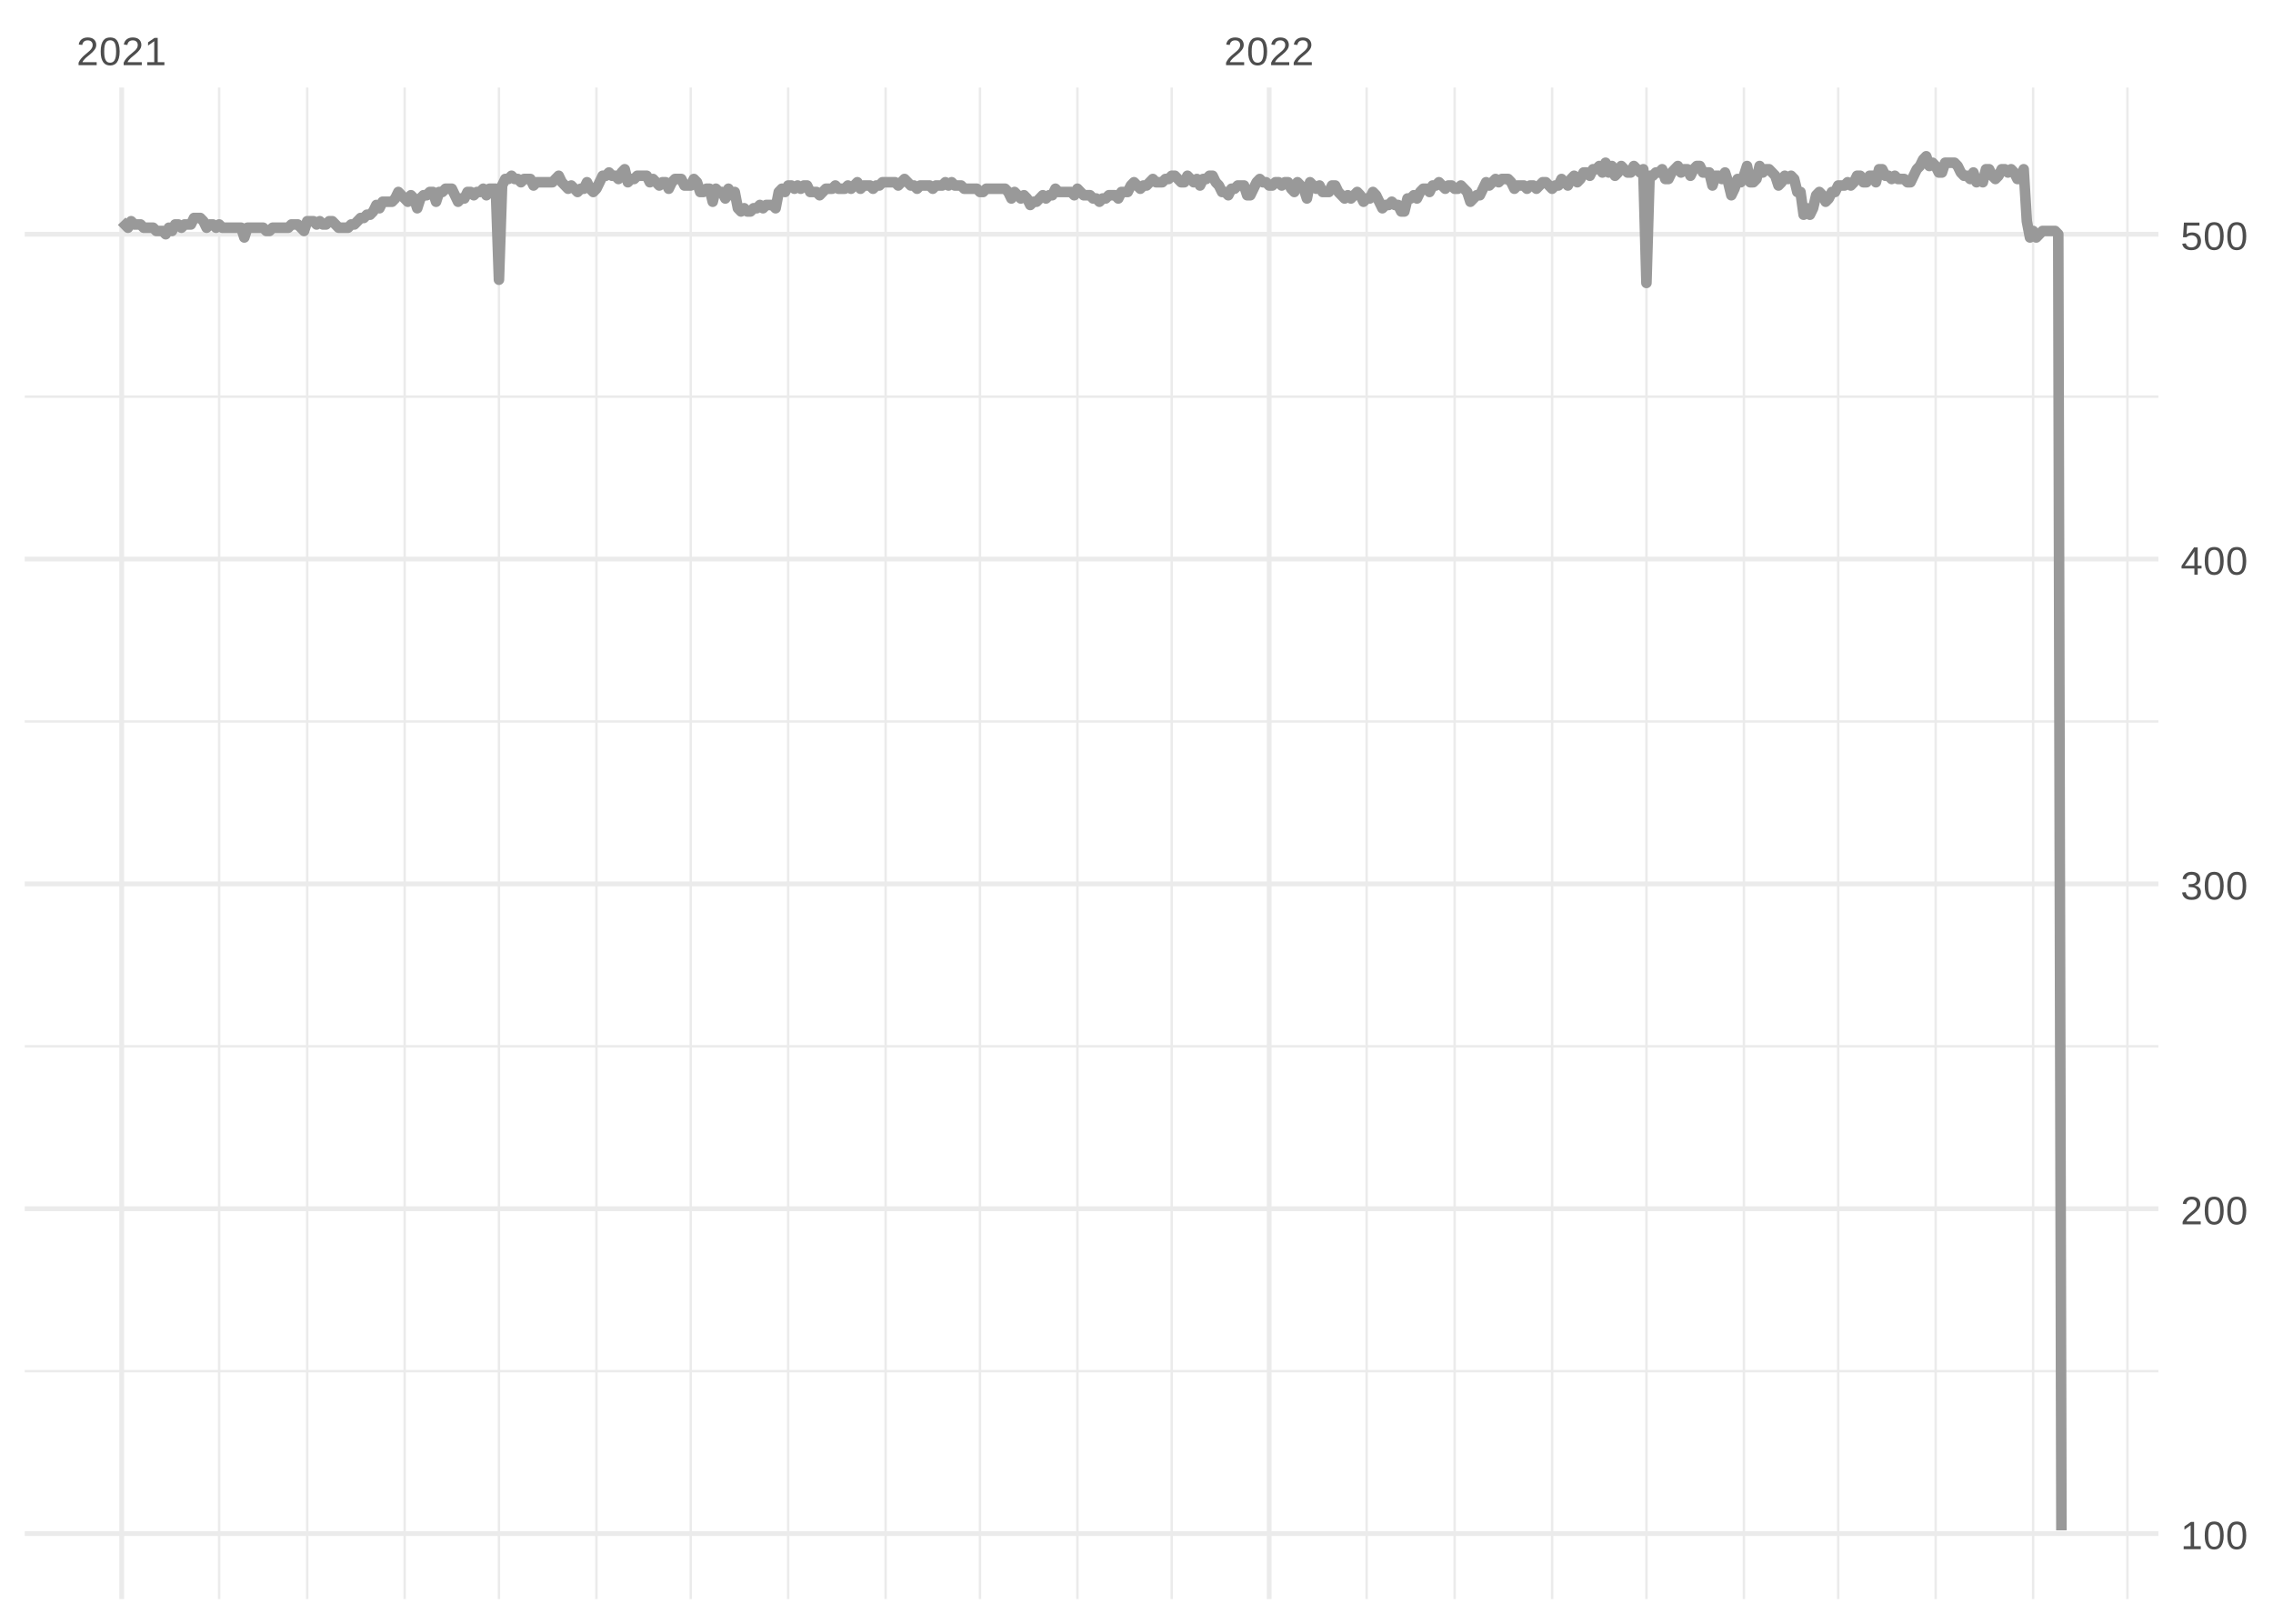 <?xml version="1.0" encoding="UTF-8"?>
<svg xmlns="http://www.w3.org/2000/svg" xmlns:xlink="http://www.w3.org/1999/xlink" width="504pt" height="360pt" viewBox="0 0 504 360" version="1.1">
<defs>
<g>
<symbol overflow="visible" id="glyph0-0">
<path style="stroke:none;" d="M 0.297 0 L 0.297 -5.859 L 2.625 -5.859 L 2.625 0 Z M 0.578 -0.297 L 2.344 -0.297 L 2.344 -5.578 L 0.578 -5.578 Z M 0.578 -0.297 "/>
</symbol>
<symbol overflow="visible" id="glyph0-1">
<path style="stroke:none;" d="M 0.438 0 L 0.438 -0.547 C 0.582 -0.879 0.758 -1.172 0.969 -1.422 C 1.188 -1.68 1.41 -1.914 1.641 -2.125 C 1.867 -2.332 2.098 -2.523 2.328 -2.703 C 2.555 -2.879 2.758 -3.055 2.938 -3.234 C 3.125 -3.41 3.273 -3.598 3.391 -3.797 C 3.504 -3.992 3.562 -4.211 3.562 -4.453 C 3.562 -4.629 3.535 -4.781 3.484 -4.906 C 3.43 -5.039 3.352 -5.148 3.25 -5.234 C 3.156 -5.328 3.039 -5.395 2.906 -5.438 C 2.77 -5.477 2.617 -5.5 2.453 -5.5 C 2.297 -5.5 2.148 -5.477 2.016 -5.438 C 1.879 -5.395 1.758 -5.332 1.656 -5.25 C 1.551 -5.164 1.461 -5.055 1.391 -4.922 C 1.328 -4.797 1.285 -4.648 1.266 -4.484 L 0.484 -4.562 C 0.504 -4.781 0.562 -4.984 0.656 -5.172 C 0.75 -5.359 0.879 -5.523 1.047 -5.672 C 1.211 -5.816 1.41 -5.93 1.641 -6.016 C 1.879 -6.098 2.148 -6.141 2.453 -6.141 C 2.754 -6.141 3.02 -6.102 3.25 -6.031 C 3.488 -5.957 3.688 -5.848 3.844 -5.703 C 4.008 -5.566 4.133 -5.395 4.219 -5.188 C 4.312 -4.988 4.359 -4.754 4.359 -4.484 C 4.359 -4.273 4.32 -4.078 4.25 -3.891 C 4.176 -3.711 4.078 -3.539 3.953 -3.375 C 3.828 -3.207 3.688 -3.047 3.531 -2.891 C 3.375 -2.742 3.207 -2.594 3.031 -2.438 C 2.852 -2.289 2.676 -2.145 2.5 -2 C 2.32 -1.863 2.156 -1.723 2 -1.578 C 1.844 -1.43 1.703 -1.281 1.578 -1.125 C 1.453 -0.977 1.359 -0.82 1.297 -0.656 L 4.453 -0.656 L 4.453 0 Z M 0.438 0 "/>
</symbol>
<symbol overflow="visible" id="glyph0-2">
<path style="stroke:none;" d="M 4.547 -3.031 C 4.547 -2.445 4.488 -1.957 4.375 -1.562 C 4.27 -1.164 4.117 -0.844 3.922 -0.594 C 3.734 -0.352 3.508 -0.18 3.25 -0.078 C 3 0.023 2.727 0.078 2.438 0.078 C 2.145 0.078 1.867 0.023 1.609 -0.078 C 1.359 -0.18 1.141 -0.352 0.953 -0.594 C 0.766 -0.844 0.613 -1.164 0.5 -1.562 C 0.395 -1.957 0.344 -2.445 0.344 -3.031 C 0.344 -3.633 0.395 -4.133 0.5 -4.531 C 0.613 -4.938 0.766 -5.258 0.953 -5.5 C 1.141 -5.738 1.359 -5.906 1.609 -6 C 1.867 -6.094 2.156 -6.141 2.469 -6.141 C 2.75 -6.141 3.016 -6.094 3.266 -6 C 3.523 -5.906 3.75 -5.738 3.938 -5.5 C 4.125 -5.258 4.27 -4.938 4.375 -4.531 C 4.488 -4.133 4.547 -3.633 4.547 -3.031 Z M 3.766 -3.031 C 3.766 -3.508 3.734 -3.906 3.672 -4.219 C 3.617 -4.539 3.535 -4.797 3.422 -4.984 C 3.305 -5.18 3.164 -5.316 3 -5.391 C 2.844 -5.473 2.664 -5.516 2.469 -5.516 C 2.25 -5.516 2.055 -5.473 1.891 -5.391 C 1.723 -5.316 1.582 -5.18 1.469 -4.984 C 1.352 -4.797 1.266 -4.539 1.203 -4.219 C 1.148 -3.906 1.125 -3.508 1.125 -3.031 C 1.125 -2.562 1.148 -2.164 1.203 -1.844 C 1.266 -1.531 1.352 -1.273 1.469 -1.078 C 1.582 -0.891 1.719 -0.754 1.875 -0.672 C 2.039 -0.586 2.227 -0.547 2.438 -0.547 C 2.645 -0.547 2.828 -0.586 2.984 -0.672 C 3.148 -0.754 3.289 -0.891 3.406 -1.078 C 3.52 -1.273 3.609 -1.531 3.672 -1.844 C 3.734 -2.164 3.766 -2.562 3.766 -3.031 Z M 3.766 -3.031 "/>
</symbol>
<symbol overflow="visible" id="glyph0-3">
<path style="stroke:none;" d="M 0.672 0 L 0.672 -0.656 L 2.219 -0.656 L 2.219 -5.312 L 0.844 -4.344 L 0.844 -5.062 L 2.281 -6.047 L 2.984 -6.047 L 2.984 -0.656 L 4.469 -0.656 L 4.469 0 Z M 0.672 0 "/>
</symbol>
<symbol overflow="visible" id="glyph0-4">
<path style="stroke:none;" d="M 4.5 -1.672 C 4.5 -1.391 4.453 -1.141 4.359 -0.922 C 4.273 -0.703 4.145 -0.52 3.969 -0.375 C 3.801 -0.227 3.586 -0.113 3.328 -0.031 C 3.078 0.039 2.785 0.078 2.453 0.078 C 2.078 0.078 1.758 0.035 1.5 -0.047 C 1.25 -0.141 1.039 -0.266 0.875 -0.422 C 0.707 -0.578 0.582 -0.75 0.5 -0.938 C 0.414 -1.133 0.359 -1.344 0.328 -1.562 L 1.141 -1.625 C 1.16 -1.469 1.203 -1.32 1.266 -1.188 C 1.328 -1.062 1.41 -0.945 1.516 -0.844 C 1.617 -0.75 1.75 -0.676 1.906 -0.625 C 2.062 -0.57 2.242 -0.547 2.453 -0.547 C 2.836 -0.547 3.141 -0.641 3.359 -0.828 C 3.586 -1.023 3.703 -1.316 3.703 -1.703 C 3.703 -1.922 3.648 -2.098 3.547 -2.234 C 3.453 -2.367 3.332 -2.473 3.188 -2.547 C 3.039 -2.629 2.879 -2.68 2.703 -2.703 C 2.523 -2.734 2.363 -2.75 2.219 -2.75 L 1.781 -2.75 L 1.781 -3.422 L 2.203 -3.422 C 2.348 -3.422 2.5 -3.43 2.656 -3.453 C 2.82 -3.484 2.969 -3.535 3.094 -3.609 C 3.227 -3.691 3.336 -3.801 3.422 -3.938 C 3.504 -4.07 3.547 -4.242 3.547 -4.453 C 3.547 -4.773 3.445 -5.031 3.25 -5.219 C 3.062 -5.406 2.781 -5.5 2.406 -5.5 C 2.07 -5.5 1.797 -5.41 1.578 -5.234 C 1.367 -5.066 1.25 -4.82 1.219 -4.5 L 0.438 -4.562 C 0.469 -4.832 0.539 -5.066 0.656 -5.266 C 0.77 -5.461 0.914 -5.625 1.094 -5.75 C 1.27 -5.883 1.469 -5.984 1.688 -6.047 C 1.914 -6.109 2.16 -6.141 2.422 -6.141 C 2.754 -6.141 3.039 -6.098 3.281 -6.016 C 3.531 -5.93 3.734 -5.816 3.891 -5.672 C 4.047 -5.523 4.16 -5.352 4.234 -5.156 C 4.305 -4.969 4.344 -4.766 4.344 -4.547 C 4.344 -4.367 4.316 -4.203 4.266 -4.047 C 4.211 -3.891 4.133 -3.75 4.031 -3.625 C 3.938 -3.5 3.805 -3.391 3.641 -3.297 C 3.484 -3.211 3.297 -3.148 3.078 -3.109 L 3.078 -3.094 C 3.316 -3.062 3.523 -3.004 3.703 -2.922 C 3.891 -2.836 4.039 -2.734 4.156 -2.609 C 4.27 -2.484 4.352 -2.336 4.406 -2.172 C 4.469 -2.016 4.5 -1.848 4.5 -1.672 Z M 4.5 -1.672 "/>
</symbol>
<symbol overflow="visible" id="glyph0-5">
<path style="stroke:none;" d="M 3.781 -1.375 L 3.781 0 L 3.047 0 L 3.047 -1.375 L 0.203 -1.375 L 0.203 -1.969 L 2.969 -6.047 L 3.781 -6.047 L 3.781 -1.984 L 4.641 -1.984 L 4.641 -1.375 Z M 3.047 -5.188 C 3.047 -5.164 3.035 -5.133 3.016 -5.094 C 2.992 -5.051 2.969 -5.004 2.938 -4.953 C 2.906 -4.898 2.875 -4.848 2.844 -4.797 C 2.812 -4.742 2.785 -4.703 2.766 -4.672 L 1.219 -2.391 C 1.195 -2.359 1.172 -2.32 1.141 -2.281 C 1.117 -2.25 1.094 -2.211 1.062 -2.172 C 1.039 -2.141 1.016 -2.102 0.984 -2.062 C 0.953 -2.031 0.93 -2.004 0.922 -1.984 L 3.047 -1.984 Z M 3.047 -5.188 "/>
</symbol>
<symbol overflow="visible" id="glyph0-6">
<path style="stroke:none;" d="M 4.516 -1.969 C 4.516 -1.664 4.469 -1.391 4.375 -1.141 C 4.289 -0.891 4.156 -0.672 3.969 -0.484 C 3.789 -0.305 3.566 -0.164 3.297 -0.062 C 3.035 0.031 2.727 0.078 2.375 0.078 C 2.062 0.078 1.785 0.039 1.547 -0.031 C 1.305 -0.102 1.102 -0.203 0.938 -0.328 C 0.781 -0.461 0.648 -0.613 0.547 -0.781 C 0.453 -0.957 0.391 -1.148 0.359 -1.359 L 1.141 -1.438 C 1.172 -1.32 1.211 -1.211 1.266 -1.109 C 1.328 -1.004 1.406 -0.91 1.5 -0.828 C 1.602 -0.742 1.723 -0.676 1.859 -0.625 C 2.004 -0.57 2.18 -0.547 2.391 -0.547 C 2.586 -0.547 2.77 -0.578 2.938 -0.641 C 3.102 -0.703 3.242 -0.789 3.359 -0.906 C 3.473 -1.031 3.562 -1.176 3.625 -1.344 C 3.688 -1.52 3.719 -1.723 3.719 -1.953 C 3.719 -2.141 3.688 -2.312 3.625 -2.469 C 3.57 -2.625 3.488 -2.758 3.375 -2.875 C 3.258 -2.988 3.117 -3.078 2.953 -3.141 C 2.797 -3.203 2.613 -3.234 2.406 -3.234 C 2.281 -3.234 2.16 -3.219 2.047 -3.188 C 1.941 -3.164 1.844 -3.133 1.75 -3.094 C 1.656 -3.062 1.57 -3.016 1.5 -2.953 C 1.426 -2.898 1.352 -2.848 1.281 -2.797 L 0.531 -2.797 L 0.734 -6.047 L 4.172 -6.047 L 4.172 -5.391 L 1.438 -5.391 L 1.312 -3.469 C 1.457 -3.582 1.629 -3.676 1.828 -3.75 C 2.035 -3.82 2.281 -3.859 2.562 -3.859 C 2.863 -3.859 3.133 -3.812 3.375 -3.719 C 3.613 -3.633 3.816 -3.504 3.984 -3.328 C 4.16 -3.16 4.289 -2.961 4.375 -2.734 C 4.469 -2.504 4.516 -2.25 4.516 -1.969 Z M 4.516 -1.969 "/>
</symbol>
</g>
<clipPath id="clip1">
  <path d="M 5.48 303 L 478.59 303 L 478.59 305 L 5.48 305 Z M 5.48 303 "/>
</clipPath>
<clipPath id="clip2">
  <path d="M 5.48 231 L 478.59 231 L 478.59 233 L 5.48 233 Z M 5.48 231 "/>
</clipPath>
<clipPath id="clip3">
  <path d="M 5.48 159 L 478.59 159 L 478.59 161 L 5.48 161 Z M 5.48 159 "/>
</clipPath>
<clipPath id="clip4">
  <path d="M 5.48 87 L 478.59 87 L 478.59 89 L 5.48 89 Z M 5.48 87 "/>
</clipPath>
<clipPath id="clip5">
  <path d="M 48 19.41 L 49 19.41 L 49 354.52 L 48 354.52 Z M 48 19.41 "/>
</clipPath>
<clipPath id="clip6">
  <path d="M 67 19.41 L 69 19.41 L 69 354.52 L 67 354.52 Z M 67 19.41 "/>
</clipPath>
<clipPath id="clip7">
  <path d="M 89 19.41 L 90 19.41 L 90 354.52 L 89 354.52 Z M 89 19.41 "/>
</clipPath>
<clipPath id="clip8">
  <path d="M 110 19.41 L 111 19.41 L 111 354.52 L 110 354.52 Z M 110 19.41 "/>
</clipPath>
<clipPath id="clip9">
  <path d="M 131 19.41 L 133 19.41 L 133 354.52 L 131 354.52 Z M 131 19.41 "/>
</clipPath>
<clipPath id="clip10">
  <path d="M 152 19.41 L 154 19.41 L 154 354.52 L 152 354.52 Z M 152 19.41 "/>
</clipPath>
<clipPath id="clip11">
  <path d="M 174 19.41 L 176 19.41 L 176 354.52 L 174 354.52 Z M 174 19.41 "/>
</clipPath>
<clipPath id="clip12">
  <path d="M 196 19.41 L 197 19.41 L 197 354.52 L 196 354.52 Z M 196 19.41 "/>
</clipPath>
<clipPath id="clip13">
  <path d="M 217 19.41 L 218 19.41 L 218 354.52 L 217 354.52 Z M 217 19.41 "/>
</clipPath>
<clipPath id="clip14">
  <path d="M 238 19.41 L 240 19.41 L 240 354.52 L 238 354.52 Z M 238 19.41 "/>
</clipPath>
<clipPath id="clip15">
  <path d="M 259 19.41 L 261 19.41 L 261 354.52 L 259 354.52 Z M 259 19.41 "/>
</clipPath>
<clipPath id="clip16">
  <path d="M 302 19.41 L 304 19.41 L 304 354.52 L 302 354.52 Z M 302 19.41 "/>
</clipPath>
<clipPath id="clip17">
  <path d="M 322 19.41 L 323 19.41 L 323 354.52 L 322 354.52 Z M 322 19.41 "/>
</clipPath>
<clipPath id="clip18">
  <path d="M 343 19.41 L 345 19.41 L 345 354.52 L 343 354.52 Z M 343 19.41 "/>
</clipPath>
<clipPath id="clip19">
  <path d="M 364 19.41 L 366 19.41 L 366 354.52 L 364 354.52 Z M 364 19.41 "/>
</clipPath>
<clipPath id="clip20">
  <path d="M 386 19.41 L 387 19.41 L 387 354.52 L 386 354.52 Z M 386 19.41 "/>
</clipPath>
<clipPath id="clip21">
  <path d="M 407 19.41 L 408 19.41 L 408 354.52 L 407 354.52 Z M 407 19.41 "/>
</clipPath>
<clipPath id="clip22">
  <path d="M 428 19.41 L 430 19.41 L 430 354.52 L 428 354.52 Z M 428 19.41 "/>
</clipPath>
<clipPath id="clip23">
  <path d="M 450 19.41 L 452 19.41 L 452 354.52 L 450 354.52 Z M 450 19.41 "/>
</clipPath>
<clipPath id="clip24">
  <path d="M 471 19.41 L 472 19.41 L 472 354.52 L 471 354.52 Z M 471 19.41 "/>
</clipPath>
<clipPath id="clip25">
  <path d="M 5.48 339 L 478.59 339 L 478.59 341 L 5.48 341 Z M 5.48 339 "/>
</clipPath>
<clipPath id="clip26">
  <path d="M 5.48 267 L 478.59 267 L 478.59 269 L 5.48 269 Z M 5.48 267 "/>
</clipPath>
<clipPath id="clip27">
  <path d="M 5.48 195 L 478.59 195 L 478.59 197 L 5.48 197 Z M 5.48 195 "/>
</clipPath>
<clipPath id="clip28">
  <path d="M 5.48 123 L 478.59 123 L 478.59 125 L 5.48 125 Z M 5.48 123 "/>
</clipPath>
<clipPath id="clip29">
  <path d="M 5.48 51 L 478.59 51 L 478.59 53 L 5.48 53 Z M 5.48 51 "/>
</clipPath>
<clipPath id="clip30">
  <path d="M 26 19.41 L 28 19.41 L 28 354.52 L 26 354.52 Z M 26 19.41 "/>
</clipPath>
<clipPath id="clip31">
  <path d="M 280 19.41 L 282 19.41 L 282 354.52 L 280 354.52 Z M 280 19.41 "/>
</clipPath>
</defs>
<g id="surface11">
<rect x="0" y="0" width="504" height="360" style="fill:rgb(100%,100%,100%);fill-opacity:1;stroke:none;"/>
<g clip-path="url(#clip1)" clip-rule="nonzero">
<path style="fill:none;stroke-width:0.533;stroke-linecap:butt;stroke-linejoin:round;stroke:rgb(92.157%,92.157%,92.157%);stroke-opacity:1;stroke-miterlimit:10;" d="M 5.48 304 L 478.59 304 "/>
</g>
<g clip-path="url(#clip2)" clip-rule="nonzero">
<path style="fill:none;stroke-width:0.533;stroke-linecap:butt;stroke-linejoin:round;stroke:rgb(92.157%,92.157%,92.157%);stroke-opacity:1;stroke-miterlimit:10;" d="M 5.48 231.977 L 478.59 231.977 "/>
</g>
<g clip-path="url(#clip3)" clip-rule="nonzero">
<path style="fill:none;stroke-width:0.533;stroke-linecap:butt;stroke-linejoin:round;stroke:rgb(92.157%,92.157%,92.157%);stroke-opacity:1;stroke-miterlimit:10;" d="M 5.48 159.957 L 478.59 159.957 "/>
</g>
<g clip-path="url(#clip4)" clip-rule="nonzero">
<path style="fill:none;stroke-width:0.533;stroke-linecap:butt;stroke-linejoin:round;stroke:rgb(92.157%,92.157%,92.157%);stroke-opacity:1;stroke-miterlimit:10;" d="M 5.48 87.938 L 478.59 87.938 "/>
</g>
<g clip-path="url(#clip5)" clip-rule="nonzero">
<path style="fill:none;stroke-width:0.533;stroke-linecap:butt;stroke-linejoin:round;stroke:rgb(92.157%,92.157%,92.157%);stroke-opacity:1;stroke-miterlimit:10;" d="M 48.594 354.52 L 48.594 19.41 "/>
</g>
<g clip-path="url(#clip6)" clip-rule="nonzero">
<path style="fill:none;stroke-width:0.533;stroke-linecap:butt;stroke-linejoin:round;stroke:rgb(92.157%,92.157%,92.157%);stroke-opacity:1;stroke-miterlimit:10;" d="M 68.113 354.52 L 68.113 19.41 "/>
</g>
<g clip-path="url(#clip7)" clip-rule="nonzero">
<path style="fill:none;stroke-width:0.533;stroke-linecap:butt;stroke-linejoin:round;stroke:rgb(92.157%,92.157%,92.157%);stroke-opacity:1;stroke-miterlimit:10;" d="M 89.723 354.52 L 89.723 19.41 "/>
</g>
<g clip-path="url(#clip8)" clip-rule="nonzero">
<path style="fill:none;stroke-width:0.533;stroke-linecap:butt;stroke-linejoin:round;stroke:rgb(92.157%,92.157%,92.157%);stroke-opacity:1;stroke-miterlimit:10;" d="M 110.633 354.52 L 110.633 19.41 "/>
</g>
<g clip-path="url(#clip9)" clip-rule="nonzero">
<path style="fill:none;stroke-width:0.533;stroke-linecap:butt;stroke-linejoin:round;stroke:rgb(92.157%,92.157%,92.157%);stroke-opacity:1;stroke-miterlimit:10;" d="M 132.242 354.52 L 132.242 19.41 "/>
</g>
<g clip-path="url(#clip10)" clip-rule="nonzero">
<path style="fill:none;stroke-width:0.533;stroke-linecap:butt;stroke-linejoin:round;stroke:rgb(92.157%,92.157%,92.157%);stroke-opacity:1;stroke-miterlimit:10;" d="M 153.156 354.52 L 153.156 19.41 "/>
</g>
<g clip-path="url(#clip11)" clip-rule="nonzero">
<path style="fill:none;stroke-width:0.533;stroke-linecap:butt;stroke-linejoin:round;stroke:rgb(92.157%,92.157%,92.157%);stroke-opacity:1;stroke-miterlimit:10;" d="M 174.766 354.52 L 174.766 19.41 "/>
</g>
<g clip-path="url(#clip12)" clip-rule="nonzero">
<path style="fill:none;stroke-width:0.533;stroke-linecap:butt;stroke-linejoin:round;stroke:rgb(92.157%,92.157%,92.157%);stroke-opacity:1;stroke-miterlimit:10;" d="M 196.375 354.52 L 196.375 19.41 "/>
</g>
<g clip-path="url(#clip13)" clip-rule="nonzero">
<path style="fill:none;stroke-width:0.533;stroke-linecap:butt;stroke-linejoin:round;stroke:rgb(92.157%,92.157%,92.157%);stroke-opacity:1;stroke-miterlimit:10;" d="M 217.289 354.52 L 217.289 19.41 "/>
</g>
<g clip-path="url(#clip14)" clip-rule="nonzero">
<path style="fill:none;stroke-width:0.533;stroke-linecap:butt;stroke-linejoin:round;stroke:rgb(92.157%,92.157%,92.157%);stroke-opacity:1;stroke-miterlimit:10;" d="M 238.898 354.52 L 238.898 19.41 "/>
</g>
<g clip-path="url(#clip15)" clip-rule="nonzero">
<path style="fill:none;stroke-width:0.533;stroke-linecap:butt;stroke-linejoin:round;stroke:rgb(92.157%,92.157%,92.157%);stroke-opacity:1;stroke-miterlimit:10;" d="M 259.809 354.52 L 259.809 19.41 "/>
</g>
<g clip-path="url(#clip16)" clip-rule="nonzero">
<path style="fill:none;stroke-width:0.533;stroke-linecap:butt;stroke-linejoin:round;stroke:rgb(92.157%,92.157%,92.157%);stroke-opacity:1;stroke-miterlimit:10;" d="M 303.027 354.52 L 303.027 19.41 "/>
</g>
<g clip-path="url(#clip17)" clip-rule="nonzero">
<path style="fill:none;stroke-width:0.533;stroke-linecap:butt;stroke-linejoin:round;stroke:rgb(92.157%,92.157%,92.157%);stroke-opacity:1;stroke-miterlimit:10;" d="M 322.547 354.52 L 322.547 19.41 "/>
</g>
<g clip-path="url(#clip18)" clip-rule="nonzero">
<path style="fill:none;stroke-width:0.533;stroke-linecap:butt;stroke-linejoin:round;stroke:rgb(92.157%,92.157%,92.157%);stroke-opacity:1;stroke-miterlimit:10;" d="M 344.156 354.52 L 344.156 19.41 "/>
</g>
<g clip-path="url(#clip19)" clip-rule="nonzero">
<path style="fill:none;stroke-width:0.533;stroke-linecap:butt;stroke-linejoin:round;stroke:rgb(92.157%,92.157%,92.157%);stroke-opacity:1;stroke-miterlimit:10;" d="M 365.07 354.52 L 365.07 19.41 "/>
</g>
<g clip-path="url(#clip20)" clip-rule="nonzero">
<path style="fill:none;stroke-width:0.533;stroke-linecap:butt;stroke-linejoin:round;stroke:rgb(92.157%,92.157%,92.157%);stroke-opacity:1;stroke-miterlimit:10;" d="M 386.68 354.52 L 386.68 19.41 "/>
</g>
<g clip-path="url(#clip21)" clip-rule="nonzero">
<path style="fill:none;stroke-width:0.533;stroke-linecap:butt;stroke-linejoin:round;stroke:rgb(92.157%,92.157%,92.157%);stroke-opacity:1;stroke-miterlimit:10;" d="M 407.59 354.52 L 407.59 19.41 "/>
</g>
<g clip-path="url(#clip22)" clip-rule="nonzero">
<path style="fill:none;stroke-width:0.533;stroke-linecap:butt;stroke-linejoin:round;stroke:rgb(92.157%,92.157%,92.157%);stroke-opacity:1;stroke-miterlimit:10;" d="M 429.199 354.52 L 429.199 19.41 "/>
</g>
<g clip-path="url(#clip23)" clip-rule="nonzero">
<path style="fill:none;stroke-width:0.533;stroke-linecap:butt;stroke-linejoin:round;stroke:rgb(92.157%,92.157%,92.157%);stroke-opacity:1;stroke-miterlimit:10;" d="M 450.809 354.52 L 450.809 19.41 "/>
</g>
<g clip-path="url(#clip24)" clip-rule="nonzero">
<path style="fill:none;stroke-width:0.533;stroke-linecap:butt;stroke-linejoin:round;stroke:rgb(92.157%,92.157%,92.157%);stroke-opacity:1;stroke-miterlimit:10;" d="M 471.723 354.52 L 471.723 19.41 "/>
</g>
<g clip-path="url(#clip25)" clip-rule="nonzero">
<path style="fill:none;stroke-width:1.067;stroke-linecap:butt;stroke-linejoin:round;stroke:rgb(92.157%,92.157%,92.157%);stroke-opacity:1;stroke-miterlimit:10;" d="M 5.48 340.008 L 478.59 340.008 "/>
</g>
<g clip-path="url(#clip26)" clip-rule="nonzero">
<path style="fill:none;stroke-width:1.067;stroke-linecap:butt;stroke-linejoin:round;stroke:rgb(92.157%,92.157%,92.157%);stroke-opacity:1;stroke-miterlimit:10;" d="M 5.48 267.988 L 478.59 267.988 "/>
</g>
<g clip-path="url(#clip27)" clip-rule="nonzero">
<path style="fill:none;stroke-width:1.067;stroke-linecap:butt;stroke-linejoin:round;stroke:rgb(92.157%,92.157%,92.157%);stroke-opacity:1;stroke-miterlimit:10;" d="M 5.48 195.969 L 478.59 195.969 "/>
</g>
<g clip-path="url(#clip28)" clip-rule="nonzero">
<path style="fill:none;stroke-width:1.067;stroke-linecap:butt;stroke-linejoin:round;stroke:rgb(92.157%,92.157%,92.157%);stroke-opacity:1;stroke-miterlimit:10;" d="M 5.48 123.949 L 478.59 123.949 "/>
</g>
<g clip-path="url(#clip29)" clip-rule="nonzero">
<path style="fill:none;stroke-width:1.067;stroke-linecap:butt;stroke-linejoin:round;stroke:rgb(92.157%,92.157%,92.157%);stroke-opacity:1;stroke-miterlimit:10;" d="M 5.48 51.93 L 478.59 51.93 "/>
</g>
<g clip-path="url(#clip30)" clip-rule="nonzero">
<path style="fill:none;stroke-width:1.067;stroke-linecap:butt;stroke-linejoin:round;stroke:rgb(92.157%,92.157%,92.157%);stroke-opacity:1;stroke-miterlimit:10;" d="M 26.984 354.52 L 26.984 19.41 "/>
</g>
<g clip-path="url(#clip31)" clip-rule="nonzero">
<path style="fill:none;stroke-width:1.067;stroke-linecap:butt;stroke-linejoin:round;stroke:rgb(92.157%,92.157%,92.157%);stroke-opacity:1;stroke-miterlimit:10;" d="M 281.418 354.52 L 281.418 19.41 "/>
</g>
<path style="fill:none;stroke-width:2.347;stroke-linecap:butt;stroke-linejoin:round;stroke:rgb(60%,60%,60%);stroke-opacity:1;stroke-miterlimit:10;" d="M 26.984 49.047 L 27.68 49.766 L 28.379 50.488 L 29.074 49.047 L 29.773 49.766 L 31.168 49.766 L 31.863 50.488 L 33.957 50.488 L 34.652 51.207 L 36.047 51.207 L 36.742 51.93 L 37.441 50.488 L 38.137 51.207 L 38.836 49.766 L 39.531 49.766 L 40.23 50.488 L 40.926 49.766 L 42.32 49.766 L 43.016 48.328 L 44.41 48.328 L 45.109 49.047 L 45.805 50.488 L 46.504 49.766 L 47.199 49.766 L 47.898 50.488 L 48.594 49.766 L 49.293 50.488 L 53.473 50.488 L 54.172 52.648 L 54.867 50.488 L 58.352 50.488 L 59.051 51.207 L 59.746 51.207 L 60.445 50.488 L 63.93 50.488 L 64.625 49.766 L 66.02 49.766 L 66.719 50.488 L 67.414 51.207 L 68.113 49.047 L 69.508 49.047 L 70.203 49.766 L 70.902 49.047 L 71.598 49.766 L 72.293 49.766 L 72.992 49.047 L 73.688 49.047 L 74.387 49.766 L 75.082 50.488 L 77.176 50.488 L 77.871 49.766 L 78.57 49.766 L 79.961 48.328 L 80.66 48.328 L 81.355 47.605 L 82.055 47.605 L 82.75 46.887 L 83.449 45.445 L 84.145 46.168 L 84.844 44.727 L 86.934 44.727 L 87.629 44.004 L 88.328 42.566 L 89.023 43.285 L 89.723 44.004 L 90.418 44.727 L 91.117 43.285 L 91.812 44.004 L 92.512 46.168 L 93.207 44.004 L 93.906 43.285 L 94.602 43.285 L 95.297 42.566 L 95.996 42.566 L 96.691 44.727 L 97.391 42.566 L 98.086 42.566 L 98.785 41.844 L 100.18 41.844 L 101.57 44.727 L 102.27 44.004 L 102.965 44.004 L 103.664 42.566 L 104.359 42.566 L 105.059 43.285 L 105.754 42.566 L 106.453 42.566 L 107.148 41.844 L 107.848 43.285 L 108.543 41.844 L 109.938 41.844 L 110.633 62.012 L 111.332 41.125 L 112.027 39.684 L 112.727 39.684 L 113.422 38.965 L 114.121 39.684 L 114.816 39.684 L 115.516 40.406 L 116.211 39.684 L 117.605 39.684 L 118.301 41.125 L 119 40.406 L 122.484 40.406 L 123.184 39.684 L 123.879 38.965 L 124.574 40.406 L 125.273 41.125 L 125.969 41.844 L 126.668 41.125 L 127.363 41.844 L 128.062 42.566 L 128.758 41.844 L 129.457 41.844 L 130.152 40.406 L 130.852 41.844 L 131.547 42.566 L 132.242 41.844 L 132.941 40.406 L 133.637 38.965 L 134.336 38.965 L 135.031 38.246 L 135.73 38.965 L 136.426 38.965 L 137.125 39.684 L 137.82 38.246 L 138.516 37.523 L 139.215 40.406 L 139.91 39.684 L 140.609 39.684 L 141.305 38.965 L 143.398 38.965 L 144.094 40.406 L 144.793 39.684 L 145.488 40.406 L 146.184 41.125 L 146.883 40.406 L 147.578 40.406 L 148.277 41.844 L 148.973 40.406 L 149.672 39.684 L 151.066 39.684 L 151.762 41.125 L 153.156 41.125 L 153.852 39.684 L 154.551 40.406 L 155.246 42.566 L 155.945 42.566 L 156.641 41.844 L 157.34 41.844 L 158.035 44.727 L 158.734 41.844 L 159.43 42.566 L 160.129 42.566 L 160.824 44.004 L 161.52 41.844 L 162.219 43.285 L 162.914 42.566 L 163.613 46.168 L 164.309 46.887 L 165.008 46.168 L 165.703 46.887 L 166.402 46.887 L 167.098 46.168 L 167.797 46.168 L 168.492 45.445 L 169.188 46.168 L 169.887 45.445 L 171.281 45.445 L 171.977 46.168 L 172.676 42.566 L 173.371 41.844 L 174.07 42.566 L 174.766 41.125 L 175.465 41.125 L 176.16 41.844 L 176.855 41.125 L 177.555 41.844 L 178.25 41.125 L 178.949 41.125 L 179.645 42.566 L 181.039 42.566 L 181.738 43.285 L 182.434 42.566 L 183.129 41.844 L 184.523 41.844 L 185.223 41.125 L 185.918 41.844 L 187.312 41.844 L 188.012 41.125 L 188.707 41.844 L 189.406 41.125 L 190.102 40.406 L 190.797 41.844 L 191.496 41.125 L 192.891 41.125 L 193.586 41.844 L 194.285 41.125 L 194.98 41.125 L 195.68 40.406 L 198.465 40.406 L 199.164 41.125 L 199.859 40.406 L 200.559 39.684 L 201.254 40.406 L 201.953 41.125 L 202.648 41.125 L 203.348 41.844 L 204.043 41.125 L 206.133 41.125 L 206.832 41.844 L 207.527 41.125 L 208.922 41.125 L 209.621 40.406 L 210.316 41.125 L 211.016 40.406 L 211.711 41.125 L 213.105 41.125 L 213.801 41.844 L 216.59 41.844 L 217.289 42.566 L 217.984 42.566 L 218.684 41.844 L 222.863 41.844 L 223.562 42.566 L 224.258 44.004 L 224.957 42.566 L 225.652 43.285 L 226.352 44.004 L 227.047 43.285 L 227.742 44.004 L 228.441 45.445 L 229.137 44.727 L 229.836 44.727 L 230.531 44.004 L 231.23 43.285 L 231.926 44.004 L 232.625 43.285 L 233.32 43.285 L 234.02 41.844 L 234.715 42.566 L 237.504 42.566 L 238.199 43.285 L 238.898 41.844 L 239.594 42.566 L 240.293 43.285 L 241.688 43.285 L 242.383 44.004 L 243.078 44.004 L 243.777 44.727 L 244.473 44.004 L 245.172 44.004 L 245.867 43.285 L 247.262 43.285 L 247.961 44.004 L 248.656 42.566 L 250.051 42.566 L 250.746 41.125 L 251.445 40.406 L 252.141 41.125 L 252.84 41.844 L 253.535 41.125 L 254.234 41.125 L 254.93 40.406 L 255.629 39.684 L 256.324 40.406 L 257.719 40.406 L 258.414 39.684 L 259.113 39.684 L 259.809 38.965 L 260.508 38.965 L 261.203 39.684 L 261.902 40.406 L 262.598 40.406 L 263.297 38.965 L 263.992 39.684 L 264.688 40.406 L 265.387 39.684 L 266.082 41.125 L 266.781 39.684 L 267.477 39.684 L 268.176 38.965 L 268.871 38.965 L 269.57 40.406 L 270.266 41.125 L 270.965 42.566 L 271.66 42.566 L 272.355 43.285 L 273.055 41.844 L 273.75 41.844 L 274.449 41.125 L 275.844 41.125 L 276.539 43.285 L 277.238 43.285 L 277.934 41.844 L 278.633 40.406 L 279.328 39.684 L 280.023 40.406 L 280.723 40.406 L 281.418 41.125 L 282.117 41.125 L 282.812 40.406 L 283.512 40.406 L 284.207 41.125 L 284.906 40.406 L 285.602 40.406 L 286.301 41.844 L 286.996 42.566 L 287.691 40.406 L 288.391 41.125 L 289.086 41.844 L 289.785 44.004 L 290.48 40.406 L 291.18 41.125 L 291.875 41.844 L 292.574 41.125 L 293.27 42.566 L 294.664 42.566 L 295.359 41.125 L 296.059 41.125 L 296.754 42.566 L 297.453 43.285 L 298.148 44.004 L 298.848 43.285 L 299.543 44.004 L 300.242 43.285 L 300.938 42.566 L 301.633 43.285 L 302.332 44.727 L 303.027 44.004 L 303.727 44.004 L 304.422 42.566 L 305.121 43.285 L 305.816 44.727 L 306.516 46.168 L 307.211 45.445 L 307.91 45.445 L 308.605 44.727 L 309.301 45.445 L 310 45.445 L 310.695 46.887 L 311.395 46.887 L 312.09 44.004 L 312.789 44.004 L 313.484 43.285 L 314.184 44.004 L 314.879 42.566 L 315.578 41.844 L 316.273 41.844 L 316.969 42.566 L 317.668 41.125 L 318.363 41.125 L 319.062 40.406 L 319.758 41.125 L 320.457 41.844 L 321.152 41.125 L 321.852 41.125 L 322.547 41.844 L 323.246 41.844 L 323.941 41.125 L 324.637 41.844 L 325.336 42.566 L 326.031 44.727 L 326.73 44.004 L 327.426 43.285 L 328.125 43.285 L 328.82 41.844 L 329.52 40.406 L 330.215 41.125 L 330.914 40.406 L 331.609 39.684 L 332.305 40.406 L 333.004 39.684 L 334.398 39.684 L 335.094 40.406 L 335.793 41.844 L 336.488 41.125 L 337.883 41.125 L 338.582 41.844 L 339.277 41.125 L 339.973 41.125 L 340.672 41.844 L 341.367 41.125 L 342.066 40.406 L 342.762 40.406 L 343.461 41.125 L 344.156 41.844 L 344.855 41.125 L 345.551 41.125 L 346.246 39.684 L 346.945 40.406 L 347.641 41.125 L 348.34 39.684 L 349.035 38.965 L 349.734 40.406 L 350.43 39.684 L 351.129 38.246 L 351.824 38.246 L 352.523 38.965 L 353.219 37.523 L 353.914 37.523 L 354.613 36.805 L 355.309 38.246 L 356.008 36.082 L 356.703 38.246 L 357.402 36.805 L 358.098 38.965 L 358.797 38.246 L 359.492 36.805 L 360.191 37.523 L 360.887 38.246 L 361.582 38.246 L 362.281 36.805 L 362.977 37.523 L 363.676 38.246 L 364.371 37.523 L 365.07 62.73 L 365.766 38.965 L 366.465 38.965 L 367.16 38.246 L 367.859 38.246 L 368.555 37.523 L 369.25 39.684 L 369.949 39.684 L 370.645 38.246 L 371.344 37.523 L 372.039 36.805 L 372.738 38.246 L 373.434 37.523 L 374.133 37.523 L 374.828 38.965 L 375.527 37.523 L 376.223 36.805 L 376.918 36.805 L 377.617 38.246 L 379.012 38.246 L 379.707 41.125 L 380.406 38.965 L 381.102 38.965 L 381.801 39.684 L 382.496 38.246 L 383.195 40.406 L 383.891 43.285 L 384.586 41.844 L 385.285 39.684 L 385.98 40.406 L 386.68 38.965 L 387.375 36.805 L 388.074 40.406 L 388.77 40.406 L 389.469 39.684 L 390.164 36.805 L 390.859 38.246 L 391.559 37.523 L 392.254 37.523 L 392.953 38.246 L 393.648 38.965 L 394.348 41.125 L 395.043 40.406 L 395.742 38.965 L 396.438 39.684 L 397.137 38.965 L 397.832 39.684 L 398.527 42.566 L 399.227 42.566 L 399.922 47.605 L 400.621 46.168 L 401.316 47.605 L 402.016 46.168 L 402.711 43.285 L 403.41 42.566 L 404.105 43.285 L 404.805 44.727 L 405.5 44.004 L 406.195 42.566 L 406.895 42.566 L 407.59 41.125 L 408.984 41.125 L 409.684 40.406 L 410.379 41.125 L 411.078 40.406 L 411.773 38.965 L 412.473 38.965 L 413.168 40.406 L 413.863 40.406 L 414.562 38.965 L 415.258 38.965 L 415.957 40.406 L 416.652 37.523 L 417.352 37.523 L 418.047 38.965 L 418.746 38.965 L 419.441 39.684 L 420.141 38.965 L 420.836 39.684 L 422.23 39.684 L 422.926 40.406 L 423.625 40.406 L 424.32 38.965 L 425.02 37.523 L 425.715 36.805 L 426.414 35.363 L 427.109 34.645 L 427.805 36.805 L 428.504 36.082 L 429.199 36.805 L 429.898 38.246 L 430.594 38.246 L 431.293 36.082 L 433.383 36.082 L 434.082 36.805 L 434.777 38.246 L 435.473 38.965 L 436.172 38.965 L 436.867 39.684 L 437.566 38.246 L 438.262 40.406 L 438.961 39.684 L 439.656 40.406 L 440.355 37.523 L 441.051 37.523 L 441.75 38.965 L 442.445 39.684 L 443.141 38.965 L 443.84 37.523 L 444.535 37.523 L 445.234 38.246 L 445.93 37.523 L 446.629 38.246 L 447.324 39.684 L 448.023 39.684 L 448.719 37.523 L 449.418 49.047 L 450.113 52.648 L 450.809 51.207 L 451.508 52.648 L 452.203 51.93 L 452.902 51.207 L 455.691 51.207 L 456.387 51.93 L 457.086 339.289 "/>
<g style="fill:rgb(30.196%,30.196%,30.196%);fill-opacity:1;">
  <use xlink:href="#glyph0-1" x="16.984" y="14.446"/>
  <use xlink:href="#glyph0-2" x="21.984" y="14.446"/>
  <use xlink:href="#glyph0-1" x="26.984" y="14.446"/>
  <use xlink:href="#glyph0-3" x="31.984" y="14.446"/>
</g>
<g style="fill:rgb(30.196%,30.196%,30.196%);fill-opacity:1;">
  <use xlink:href="#glyph0-1" x="271.418" y="14.446"/>
  <use xlink:href="#glyph0-2" x="276.418" y="14.446"/>
  <use xlink:href="#glyph0-1" x="281.418" y="14.446"/>
  <use xlink:href="#glyph0-1" x="286.418" y="14.446"/>
</g>
<g style="fill:rgb(30.196%,30.196%,30.196%);fill-opacity:1;">
  <use xlink:href="#glyph0-3" x="483.52" y="343.474"/>
  <use xlink:href="#glyph0-2" x="488.52" y="343.474"/>
  <use xlink:href="#glyph0-2" x="493.52" y="343.474"/>
</g>
<g style="fill:rgb(30.196%,30.196%,30.196%);fill-opacity:1;">
  <use xlink:href="#glyph0-1" x="483.52" y="271.454"/>
  <use xlink:href="#glyph0-2" x="488.52" y="271.454"/>
  <use xlink:href="#glyph0-2" x="493.52" y="271.454"/>
</g>
<g style="fill:rgb(30.196%,30.196%,30.196%);fill-opacity:1;">
  <use xlink:href="#glyph0-4" x="483.52" y="199.435"/>
  <use xlink:href="#glyph0-2" x="488.52" y="199.435"/>
  <use xlink:href="#glyph0-2" x="493.52" y="199.435"/>
</g>
<g style="fill:rgb(30.196%,30.196%,30.196%);fill-opacity:1;">
  <use xlink:href="#glyph0-5" x="483.52" y="127.415"/>
  <use xlink:href="#glyph0-2" x="488.52" y="127.415"/>
  <use xlink:href="#glyph0-2" x="493.52" y="127.415"/>
</g>
<g style="fill:rgb(30.196%,30.196%,30.196%);fill-opacity:1;">
  <use xlink:href="#glyph0-6" x="483.52" y="55.396"/>
  <use xlink:href="#glyph0-2" x="488.52" y="55.396"/>
  <use xlink:href="#glyph0-2" x="493.52" y="55.396"/>
</g>
</g>
</svg>
